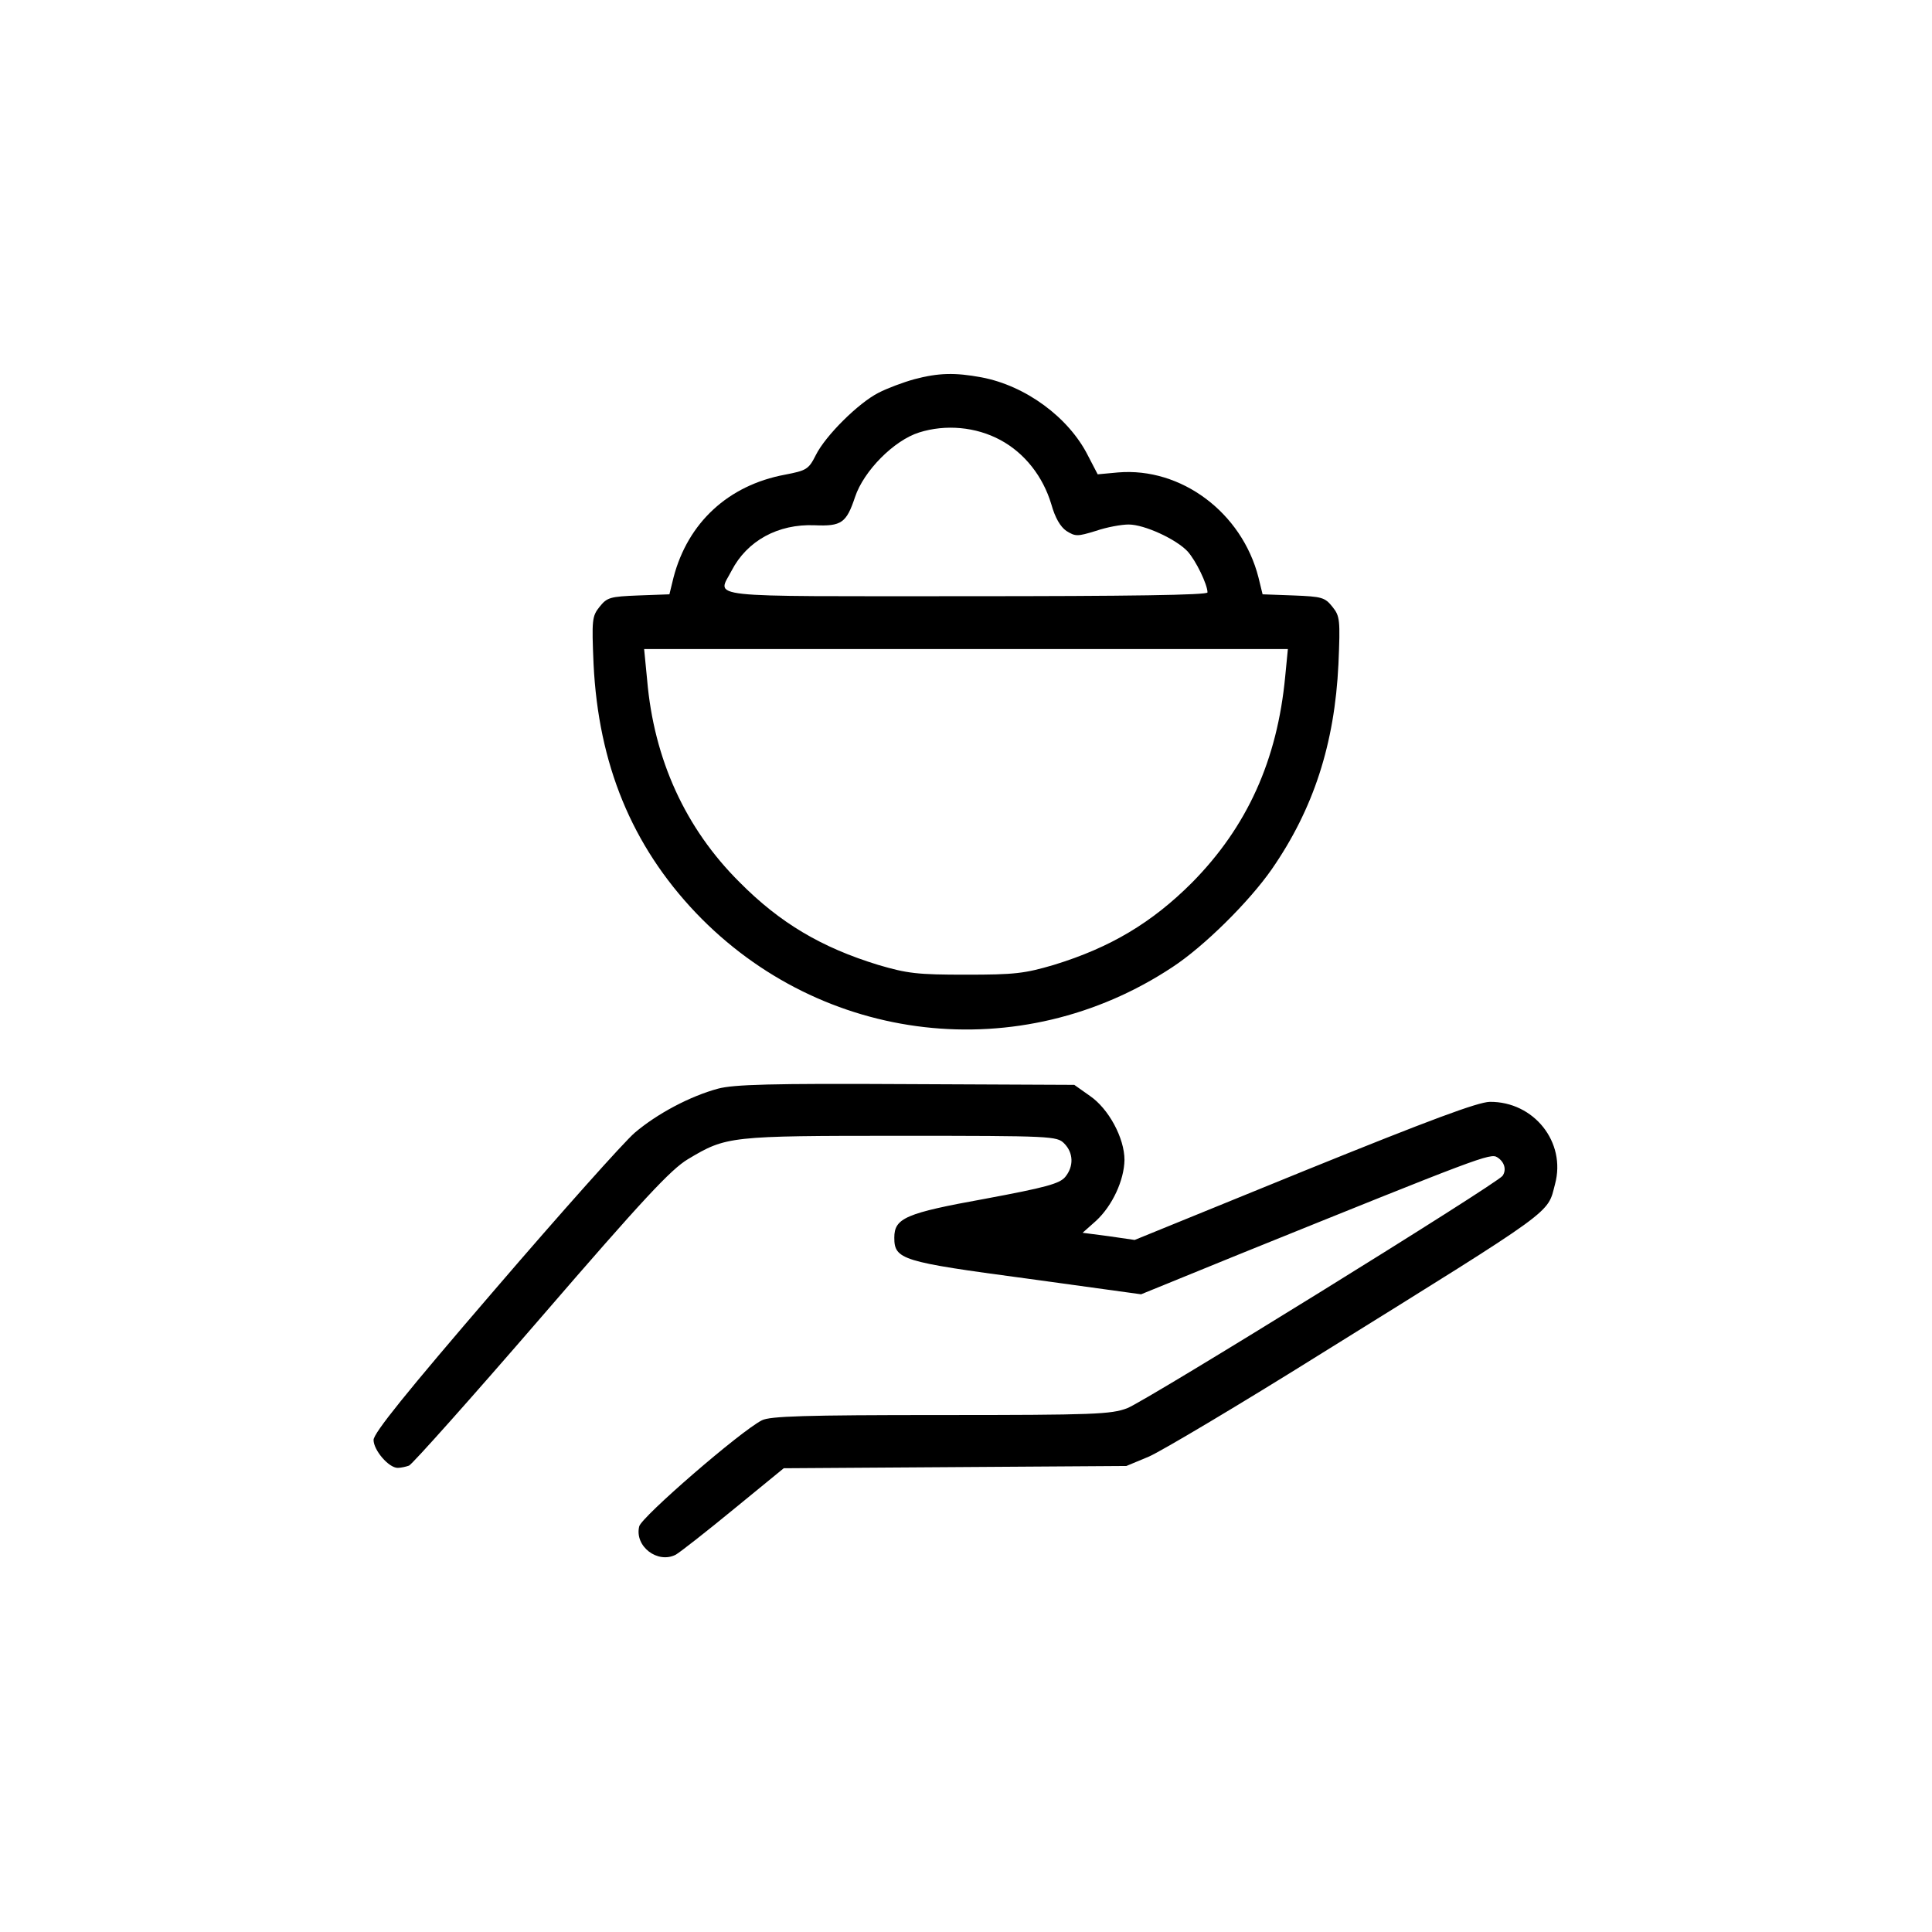 <?xml version="1.0" standalone="no"?>
<!DOCTYPE svg PUBLIC "-//W3C//DTD SVG 20010904//EN"
 "http://www.w3.org/TR/2001/REC-SVG-20010904/DTD/svg10.dtd">
<svg version="1.0" xmlns="http://www.w3.org/2000/svg"
 width="512pt" height="512pt" viewBox="0 0 512 512"
 preserveAspectRatio="xMidYMid meet">

<g transform="translate(0,512) scale(0.1,-0.1)"
fill="#000000" stroke="none">
<path d="M2423 4115 c-29 -8 -72 -24 -95 -36 -53 -27 -140 -113 -166 -165 -19
-38 -25 -41 -82 -52 -150 -28 -257 -127 -295 -272 l-11 -45 -82 -3 c-75 -3
-83 -5 -103 -30 -20 -25 -21 -34 -16 -152 13 -265 101 -480 271 -659 334 -350
861 -410 1263 -144 84 55 203 173 263 259 111 160 167 333 177 544 5 118 4
127 -16 152 -20 25 -28 27 -103 30 l-82 3 -11 45 c-44 172 -205 292 -372 278
l-54 -5 -26 50 c-51 101 -165 185 -282 207 -70 13 -114 12 -178 -5z m228 -161
c65 -35 113 -97 135 -170 10 -36 24 -60 40 -71 24 -15 29 -15 78 0 29 10 68
17 87 17 42 0 126 -39 156 -71 22 -24 53 -88 53 -109 0 -7 -207 -10 -640 -10
-711 0 -659 -6 -621 68 41 79 123 124 220 120 71 -3 84 6 107 75 23 69 103
150 170 171 70 22 150 15 215 -20z m755 -626 c-21 -223 -101 -399 -247 -547
-106 -106 -216 -172 -366 -218 -78 -23 -104 -26 -233 -26 -129 0 -155 3 -233
26 -150 46 -260 111 -367 219 -144 143 -227 326 -245 536 l-8 82 853 0 853 0
-7 -72z"/>
<path d="M1903 2235 c-74 -20 -161 -66 -221 -117 -28 -24 -195 -211 -371 -416
-235 -273 -321 -380 -321 -398 0 -27 40 -74 64 -74 8 0 22 3 30 6 9 4 166 180
350 393 271 314 344 392 389 419 102 61 109 62 564 62 400 0 414 -1 433 -20
25 -25 26 -61 3 -89 -15 -18 -52 -28 -213 -58 -210 -38 -240 -51 -240 -103 0
-58 20 -64 349 -108 l305 -42 260 106 c636 257 666 269 684 257 19 -12 25 -33
14 -49 -13 -20 -945 -597 -995 -616 -43 -16 -85 -18 -495 -18 -359 0 -452 -3
-473 -14 -57 -29 -319 -256 -325 -281 -13 -53 49 -100 97 -75 12 7 81 61 154
121 l132 108 454 3 454 3 60 25 c34 15 241 138 460 275 624 388 595 367 616
447 30 111 -56 219 -173 218 -32 -1 -154 -46 -492 -183 l-449 -183 -69 10 -69
9 36 32 c43 40 74 107 75 161 0 58 -42 136 -92 170 l-41 29 -446 2 c-359 2
-456 -1 -498 -12z"/>
</g>
</svg>
